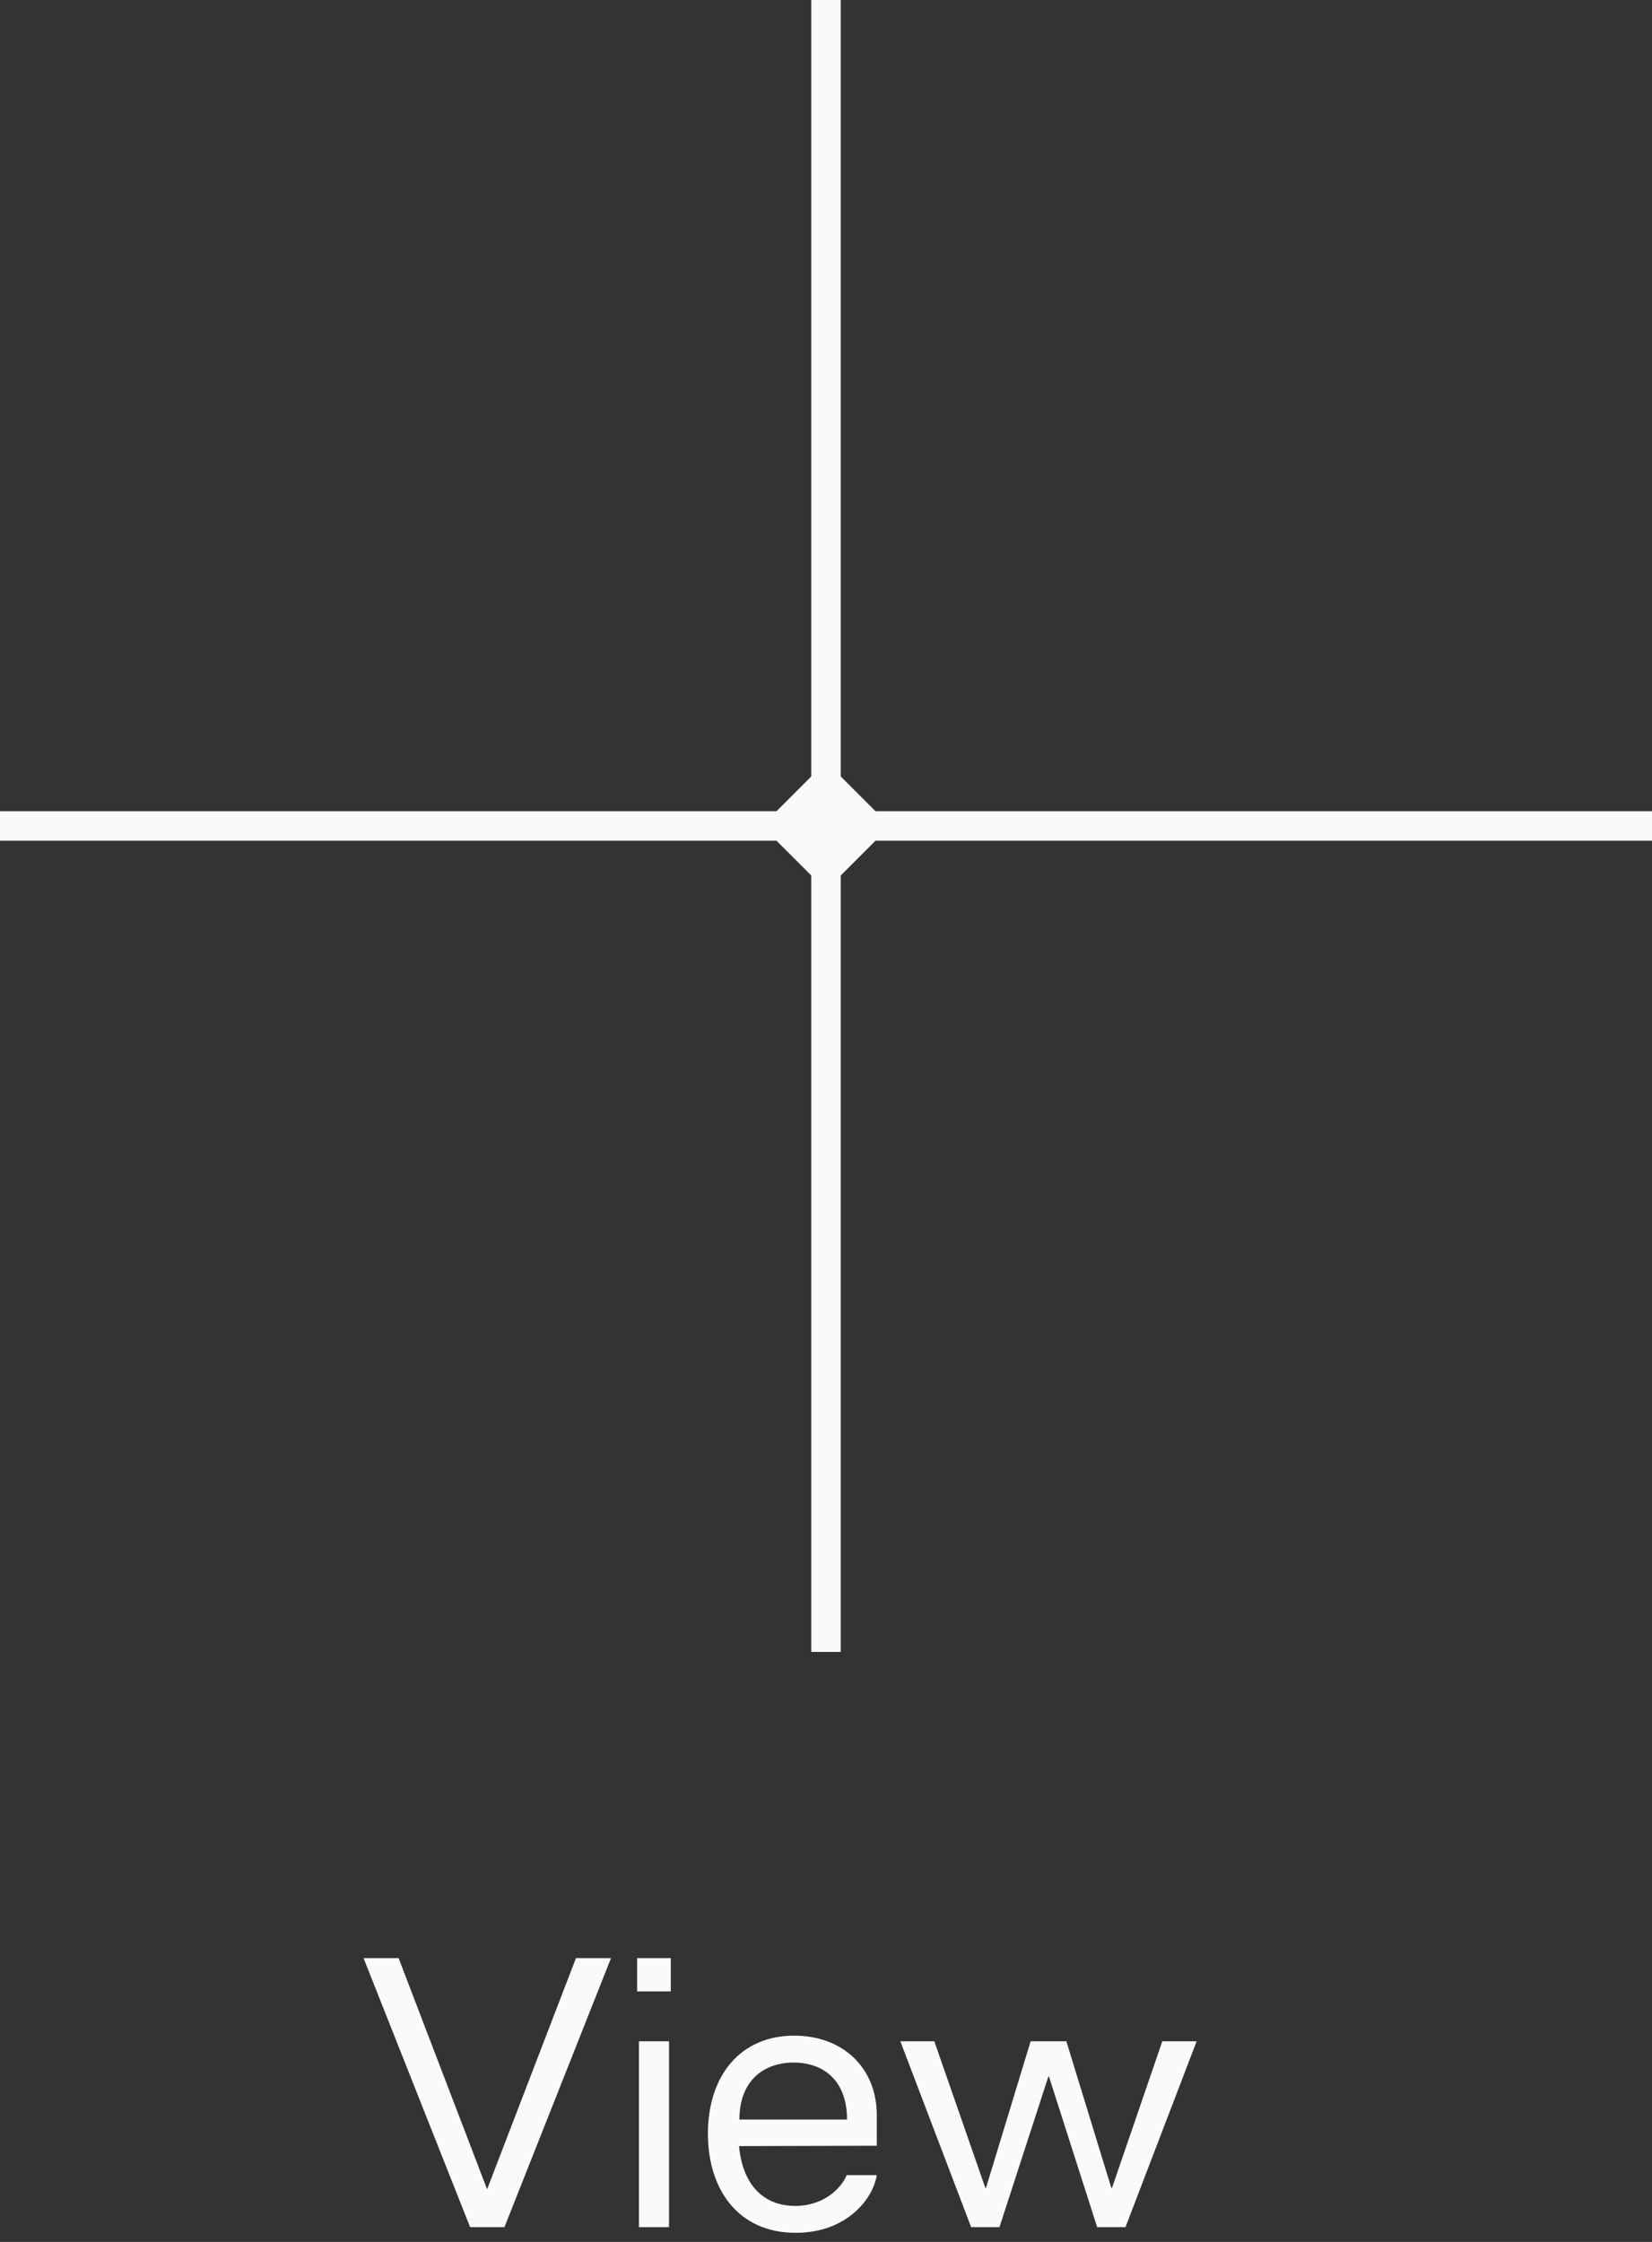 <svg xmlns="http://www.w3.org/2000/svg" width="112" height="152" viewBox="0 0 112 152">
  <rect x="0" y="0" width="112" height="152" fill="#333333" stroke="none"/>
  <g fill="#FAFAFA">
    <path d="M31.872,151 L34.2,151 L41.424,132.76 L39.048,132.76 L33.024,148.432 L27.024,132.76 L24.648,132.76 L31.872,151 Z M43.197,135.016 L45.477,135.016 L45.477,132.76 L43.197,132.76 L43.197,135.016 Z M43.317,151 L45.357,151 L45.357,138.4 L43.317,138.4 L43.317,151 Z M53.946,151.384 C57.426,151.384 59.202,149.056 59.442,147.472 L57.402,147.472 C57.042,148.36 55.842,149.56 53.922,149.56 C51.618,149.56 50.322,147.952 50.106,145.504 L59.442,145.48 L59.442,143.392 C59.442,140.2 57.138,138.016 53.85,138.016 C50.154,138.016 47.994,140.776 47.994,144.664 C47.994,148.456 50.058,151.384 53.946,151.384 Z M50.13,143.704 C50.13,141.016 51.834,139.84 53.802,139.84 C55.794,139.84 57.426,141.016 57.426,143.704 L50.13,143.704 Z M65.84,151 L67.76,151 L71.072,140.8 L71.12,140.8 L74.384,151 L76.304,151 L81.128,138.4 L78.8,138.4 L75.392,148.336 L75.344,148.336 L72.296,138.4 L69.872,138.4 L66.848,148.336 L66.8,148.336 L63.344,138.4 L61.04,138.4 L65.84,151 Z"/>
    <polygon points="59.356 55 59.357 55 57 52.643 56.999 0 55 0 55 52.643 52.643 55 0 55.001 0 57 52.645 57 52.643 57 55 59.357 55.001 112 57 112 57 59.357 59.357 57 112 56.999 112 55"/>
  </g>
</svg>
